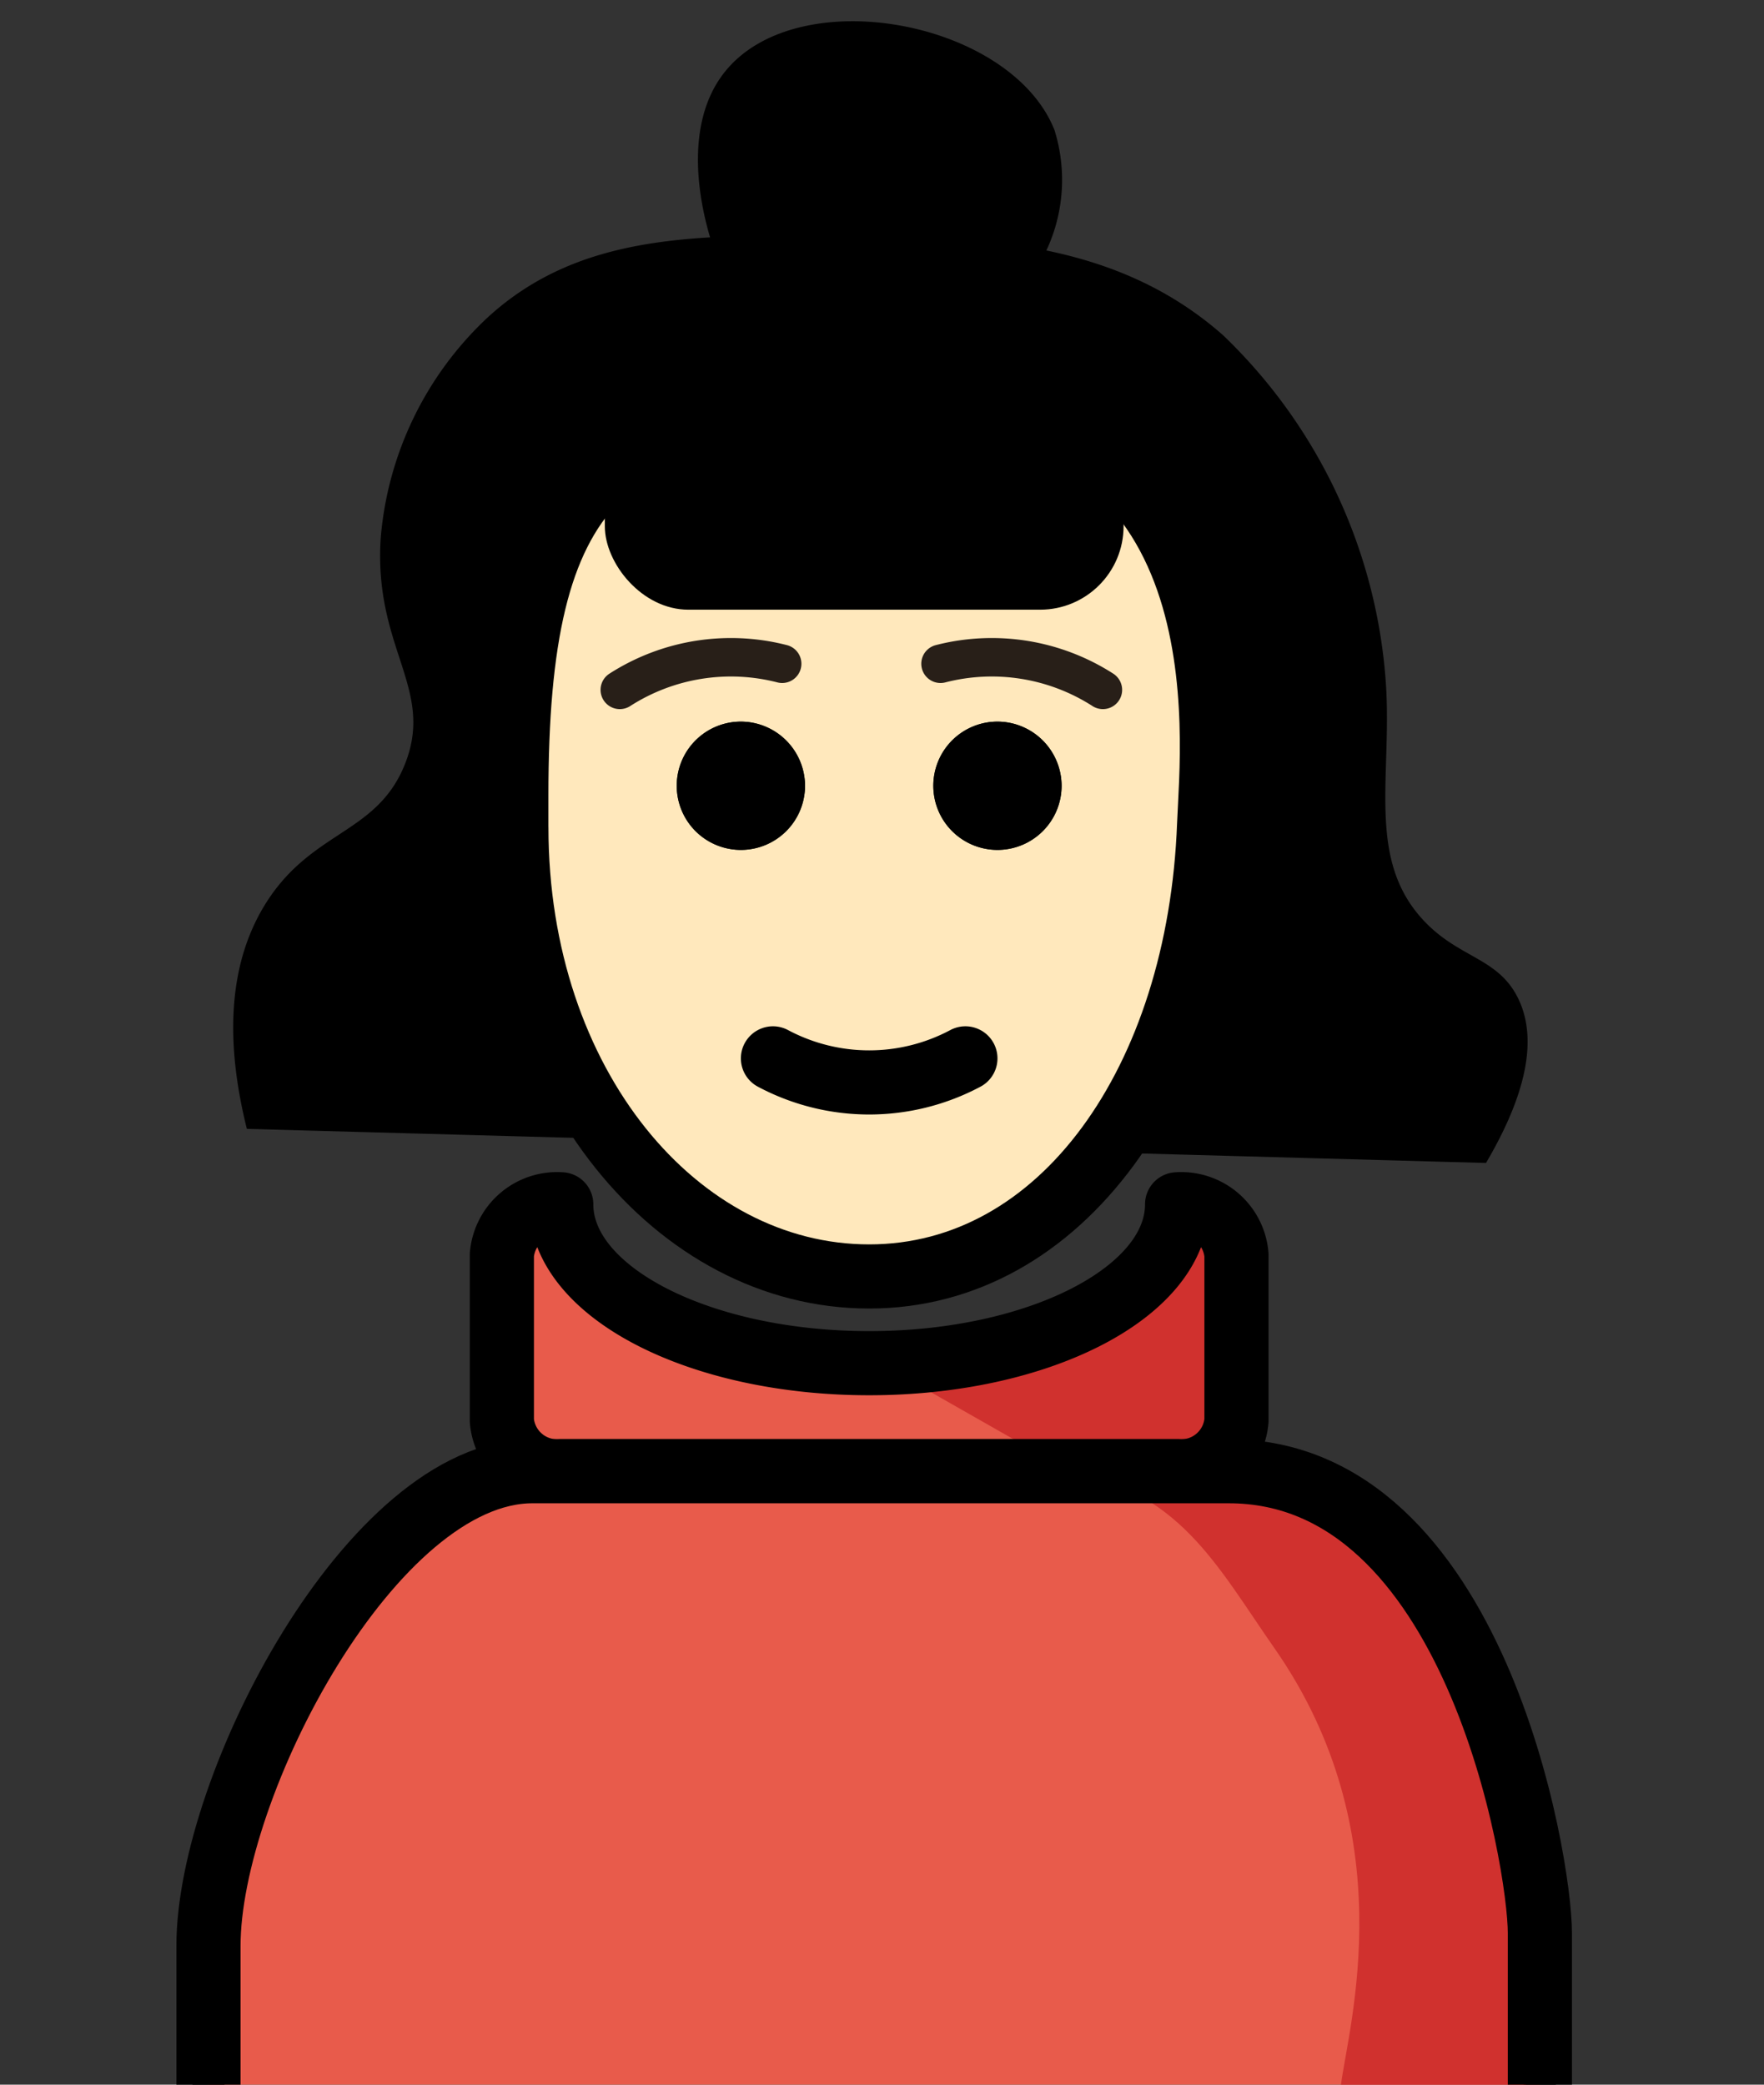 <svg id="Ebene_1" data-name="Ebene 1" xmlns="http://www.w3.org/2000/svg" viewBox="0 0 55 65">
  <rect x="0" y="0" width="55" height="65" fill="#333333" stroke="none"/>
  <title>NadjaGrün</title>
  <path d="M7.697,35.198c-.523-2.099-.801-4.841.607-7.059,1.439-2.266,3.463-2.133,4.327-4.327.93-2.363-.994-3.599-.759-7.059a10.616,10.616,0,0,1,3.307-6.831C17.984,7.328,21.559,7.334,25.534,7.34c4.629.008,9.087.015,12.6,3.112A16.603,16.603,0,0,1,43.22,21.459c.156,2.868-.578,5.34,1.139,7.211,1.108,1.208,2.323,1.169,2.96,2.429.792,1.566-.078,3.617-.987,5.162"/>
  <path d="M16.6,24.2v1c0,7.7,4.7,13.8,10.8,13.8,6,0,10.6-8.1,9.8-14.5-.601-4.6.2-10.1-5.7-11.7-4.6-.6-8.7-.2-12,1.4-2.8,1.6-2.5,9.1-2.9,10" fill="#ffe8bc"/>
  <path d="M24.1,33a6.375,6.375,0,0,0,6,0" fill="none" stroke="#000" stroke-linecap="round" stroke-linejoin="round" stroke-width="2"/>
  <path d="M33.1,24.5a2,2,0,1,1-2-2,2.005,2.005,0,0,1,2,2" fill="#1c1c1b"/>
  <path d="M25.1,24.5a2,2,0,1,1-2-2,2.006,2.006,0,0,1,2,2" fill="#1c1c1b"/>
  <path d="M33.1,24.5a2,2,0,1,1-2-2,2.005,2.005,0,0,1,2,2"/>
  <path d="M25.1,24.5a2,2,0,1,1-2-2,2.006,2.006,0,0,1,2,2"/>
  <path d="M16.1,25.8c0,8,5,14,11,14s10.3-6.1,10.6-14.1c.1-2.6,1.3-13.3-9.601-13.3-9.399,0-12,2.7-12,12.4v1Z" fill="none" stroke="#000" stroke-linejoin="round" stroke-width="2"/>
  <path d="M22.265,7.786c-.162-.458-1.227-3.604.341-5.553,2.285-2.84,8.914-1.586,10.27,1.817a5.197,5.197,0,0,1-.371,4.001"/>
  <rect x="18.858" y="12.741" width="16.174" height="6.269" rx="2.603" ry="2.603"/>
  <path d="M19.325,21.51a6.41,6.41,0,0,1,5.062-.814" fill="none" stroke="#281f18" stroke-linecap="round" stroke-linejoin="round" stroke-width="1.2"/>
  <path d="M34.387,21.51a6.41,6.41,0,0,0-5.062-.814" fill="none" stroke="#281f18" stroke-linecap="round" stroke-linejoin="round" stroke-width="1.2"/>
  <path d="M17.499,37.55c0,2.736,4.299,4.954,9.601,4.954s9.601-2.218,9.601-4.954h.002a1.728,1.728,0,0,1,1.849,1.574v5.174a1.728,1.728,0,0,1-1.849,1.574H17.497a1.728,1.728,0,0,1-1.849-1.574v-5.174A1.728,1.728,0,0,1,17.497,37.55" fill="#e85b4b" stroke="#fff" stroke-miterlimit="10"/>
  <path d="M37.038,45.871a1.728,1.728,0,0,0,1.849-1.574v-5.174A1.728,1.728,0,0,0,37.038,37.55h-.002c0,2.736-4.299,4.954-9.601,4.954l5.919,3.368Z" fill="#d0312e"/>
  <path d="M17.499,37.55c0,2.736,4.299,4.954,9.601,4.954s9.601-2.218,9.601-4.954h.002a1.728,1.728,0,0,1,1.849,1.574v5.174a1.728,1.728,0,0,1-1.849,1.574H17.497a1.728,1.728,0,0,1-1.849-1.574v-5.174A1.728,1.728,0,0,1,17.497,37.55" fill="none" stroke="#000" stroke-linecap="round" stroke-linejoin="round" stroke-width="2"/>
  <path d="M6.5,65V60.672c0-5,5.1-14.8,10.1-14.8H38.313c7.667,0,9.699,12.167,9.699,14.4V65" fill="#e85b4b" stroke="#000" stroke-linejoin="round" stroke-width="1"/>
  <path d="M41.81,65c.243-1.866,1.97-7.823-2.078-13.615-1.786-2.556-2.99-5.002-6.571-5.514h5.773c3.582.512,4.141,1.582,5.928,4.139,4.047,5.791,2.964,13.124,2.721,14.99" fill="#d0312e"/>
  <path d="M6.5,65V60.672c0-5,5.1-14.8,10.1-14.8H38.313c7.667,0,9.699,12.167,9.699,14.4V65" fill="none" stroke="#000" stroke-linejoin="round" stroke-width="2"/>
</svg>
